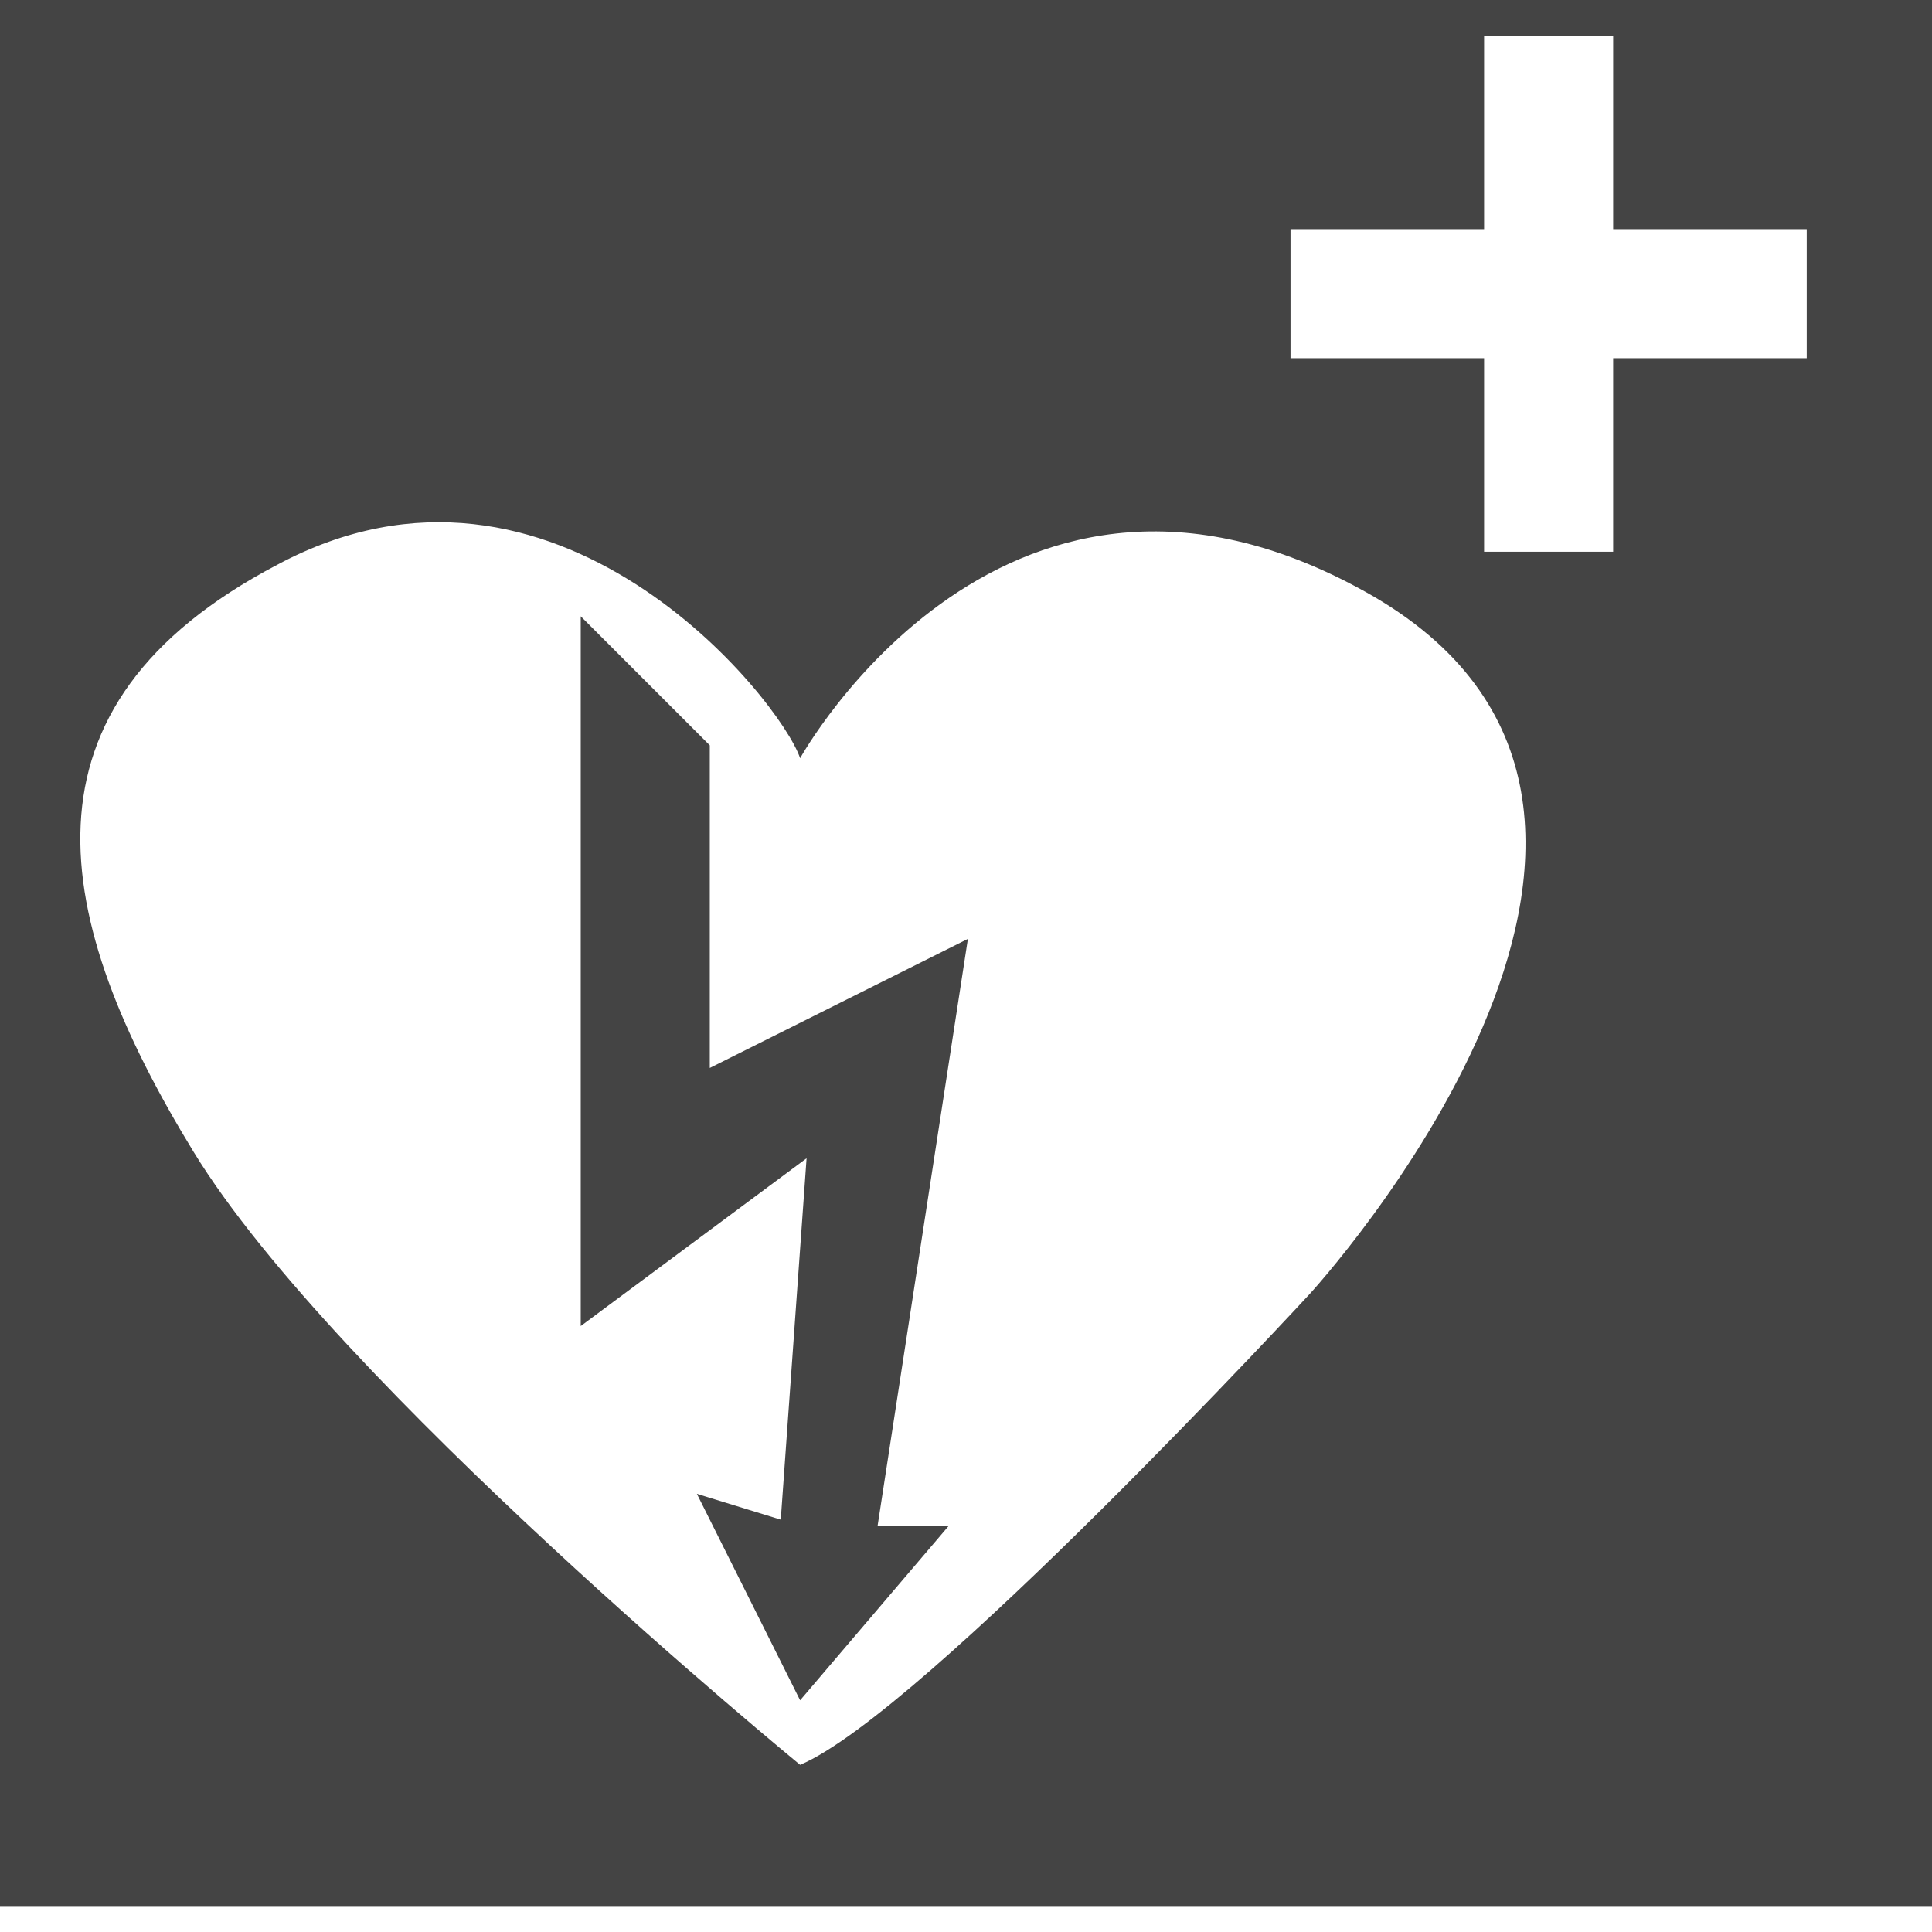 <?xml version="1.0" encoding="utf-8"?>
<!-- Generated by IcoMoon.io -->
<!DOCTYPE svg PUBLIC "-//W3C//DTD SVG 1.1//EN" "http://www.w3.org/Graphics/SVG/1.1/DTD/svg11.dtd">
<svg version="1.1" xmlns="http://www.w3.org/2000/svg" xmlns:xlink="http://www.w3.org/1999/xlink" width="1024" height="1024" viewBox="0 0 1024 1024"><g id="icomoon-ignore">
</g>
<path d="M0-15.364v1026.004h1026.004v-1026.004h-1026.004zM694.264 685.739c0 0-205.201 222.3-270.182 249.662 0 0-246.241-201.78-321.482-324.903s-99.18-235.981 44.459-311.222c147.061-78.66 266.761 71.82 277.021 102.6 0 0 109.44-198.361 304.38-85.499 198.359 116.279-34.201 369.361-34.201 369.361zM957.602 189.837h-102.6v102.6h-68.4v-102.6h-102.6v-68.402h102.6v-102.6h68.402v102.6h102.6v68.402zM307.801 326.638v376.201l119.7-88.92-13.681 191.522-44.459-13.681 54.719 109.44 78.662-92.34h-37.621l47.882-311.222-136.801 68.402v-171.002l-68.4-68.402z" fill="rgb(68, 68, 68)"></path>
</svg>

